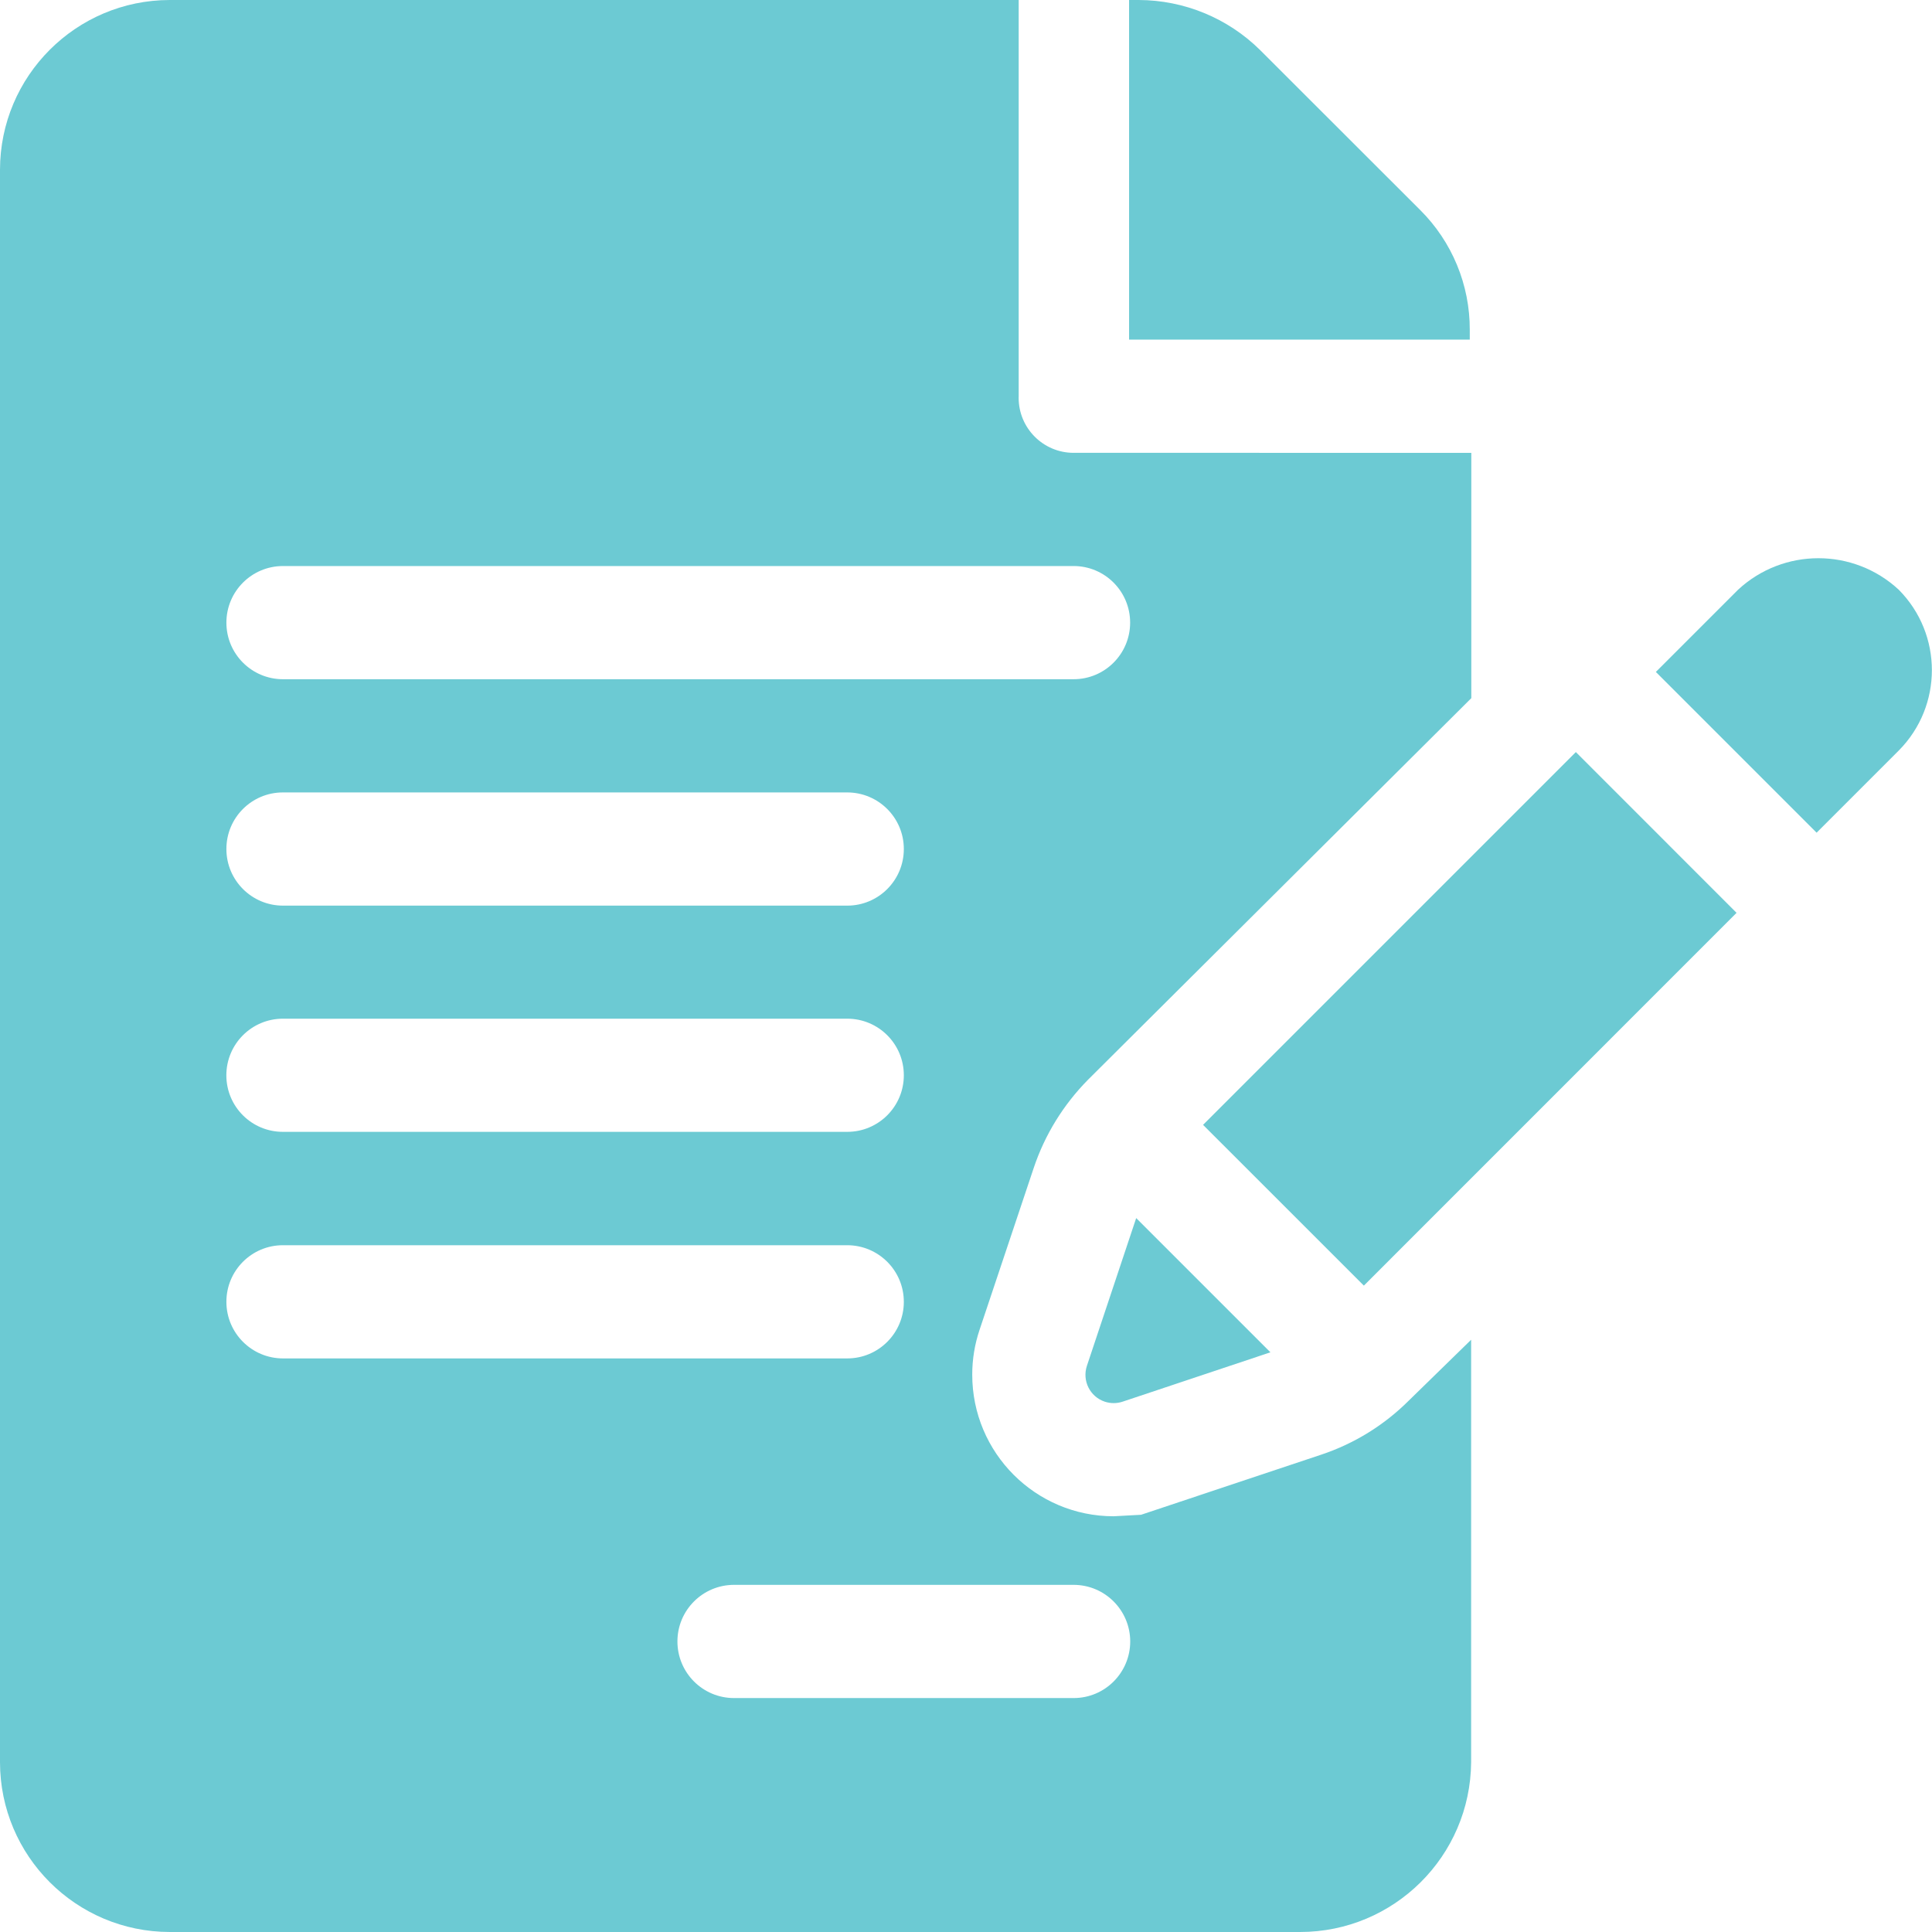 <?xml version="1.0" encoding="utf-8"?>
<!-- Generator: Adobe Illustrator 16.0.0, SVG Export Plug-In . SVG Version: 6.00 Build 0)  -->
<!DOCTYPE svg PUBLIC "-//W3C//DTD SVG 1.1//EN" "http://www.w3.org/Graphics/SVG/1.1/DTD/svg11.dtd">
<svg version="1.1" id="contract" xmlns="http://www.w3.org/2000/svg" xmlns:xlink="http://www.w3.org/1999/xlink" x="0px" y="0px"
	 width="44px" height="44px" viewBox="0 0 44 44" enable-background="new 0 0 44 44" xml:space="preserve">
<g id="Group_4" transform="translate(25.714)">
	<g id="Group_3">
		<path id="Path_31" fill="#6CCAD3" d="M7.759,7.513c0.004-1.026-0.404-2.011-1.133-2.734L2.977,1.133
			C2.242,0.41,1.253,0.004,0.222,0H0v7.734h7.759V7.513L7.759,7.513z"/>
	</g>
</g>
<g id="Group_6">
	<g id="Group_5">
		<path id="Path_32" fill="#6CCAD3" d="M23.542,26.6c0.253-0.757,0.677-1.443,1.239-2.012l8.727-8.688v-5.587H24.45
			c-0.692-0.001-1.252-0.563-1.251-1.255c0-0.012,0-0.023,0.001-0.035V0H3.867C1.732,0.002,0.002,1.732,0,3.867v36.266
			C0.002,42.268,1.732,43.998,3.867,44h25.74c2.141,0,3.881-1.727,3.897-3.867v-9.621l-1.417,1.383
			c-0.563,0.563-1.246,0.984-2,1.235l-4.1,1.368l-0.625,0.034c-1.779-0.001-3.221-1.445-3.22-3.226c0-0.349,0.056-0.691,0.167-1.021
			L23.542,26.6z M6.442,23.2h12.852c0.712-0.001,1.29,0.575,1.29,1.288c0.001,0.711-0.576,1.289-1.288,1.289
			c-0.001,0-0.001,0-0.002,0H6.445c-0.712,0.002-1.29-0.575-1.29-1.287C5.155,23.777,5.731,23.201,6.442,23.2
			c0.001,0,0.002,0,0.003,0H6.442z M5.156,19.336c-0.001-0.711,0.575-1.289,1.287-1.289c0.001,0,0.001,0,0.002,0h12.849
			c0.712,0,1.29,0.576,1.29,1.288c0.001,0.712-0.576,1.29-1.288,1.29c-0.001,0-0.001,0-0.002,0H6.445
			c-0.711,0-1.288-0.576-1.289-1.287C5.156,19.337,5.156,19.337,5.156,19.336z M5.156,29.648c-0.001-0.711,0.575-1.289,1.287-1.289
			c0.001,0,0.001,0,0.002,0h12.849c0.712,0,1.29,0.576,1.29,1.289c0.001,0.711-0.576,1.289-1.288,1.289c-0.001,0-0.001,0-0.002,0
			H6.445c-0.711,0-1.288-0.576-1.289-1.287V29.648L5.156,29.648z M24.45,36.094c0.712,0,1.288,0.576,1.29,1.288
			c0,0.712-0.576,1.29-1.288,1.29c-0.001,0-0.001,0-0.002,0h-7.734c-0.712,0-1.288-0.578-1.288-1.29
			c0-0.711,0.577-1.287,1.288-1.288H24.45z M6.445,15.469c-0.712,0-1.289-0.577-1.289-1.289c0-0.712,0.577-1.289,1.289-1.289l0,0
			H24.45c0.712,0,1.288,0.577,1.288,1.289c0,0.712-0.576,1.289-1.288,1.289H6.445z"/>
	</g>
</g>
<g id="Group_8" transform="translate(24.721 27.741)">
	<g id="Group_7">
		<path id="Path_33" fill="#6CCAD3" d="M1.155,0L0.033,3.364C-0.08,3.702,0.101,4.068,0.439,4.181
			c0.133,0.044,0.277,0.044,0.41-0.001l3.363-1.123L1.155,0z"/>
	</g>
</g>
<g id="Group_10" transform="translate(27.399 17.128)">
	<g id="Group_9">
		<path id="Path_34" fill="#6CCAD3" d="M8.49,0l-8.49,8.49l3.662,3.661l8.488-8.49L8.49,0z"/>
	</g>
</g>
<g id="Group_12" transform="translate(37.711 12.714)">
	<g id="Group_11">
		<path id="Path_35" fill="#6CCAD3" d="M5.531,0.716c-1.032-0.956-2.626-0.956-3.658,0L0,2.589L3.661,6.25l1.873-1.873
			C6.538,3.363,6.537,1.729,5.531,0.716z"/>
	</g>
</g>
<g id="Group_15" transform="translate(43.245 17.067)">
	<g id="Group_14">
		<g id="Group_13">
			<path id="Path_36" fill="#001489" d="M0,0.026L0,0.026l0.007-0.007L0,0.026z"/>
			<path id="Path_37" fill="#001489" d="M0.005,0.017l0.012-0.011L0.005,0.017z"/>
			<path id="Path_38" fill="#001489" d="M0.019,0.006"/>
		</g>
	</g>
</g>
</svg>
